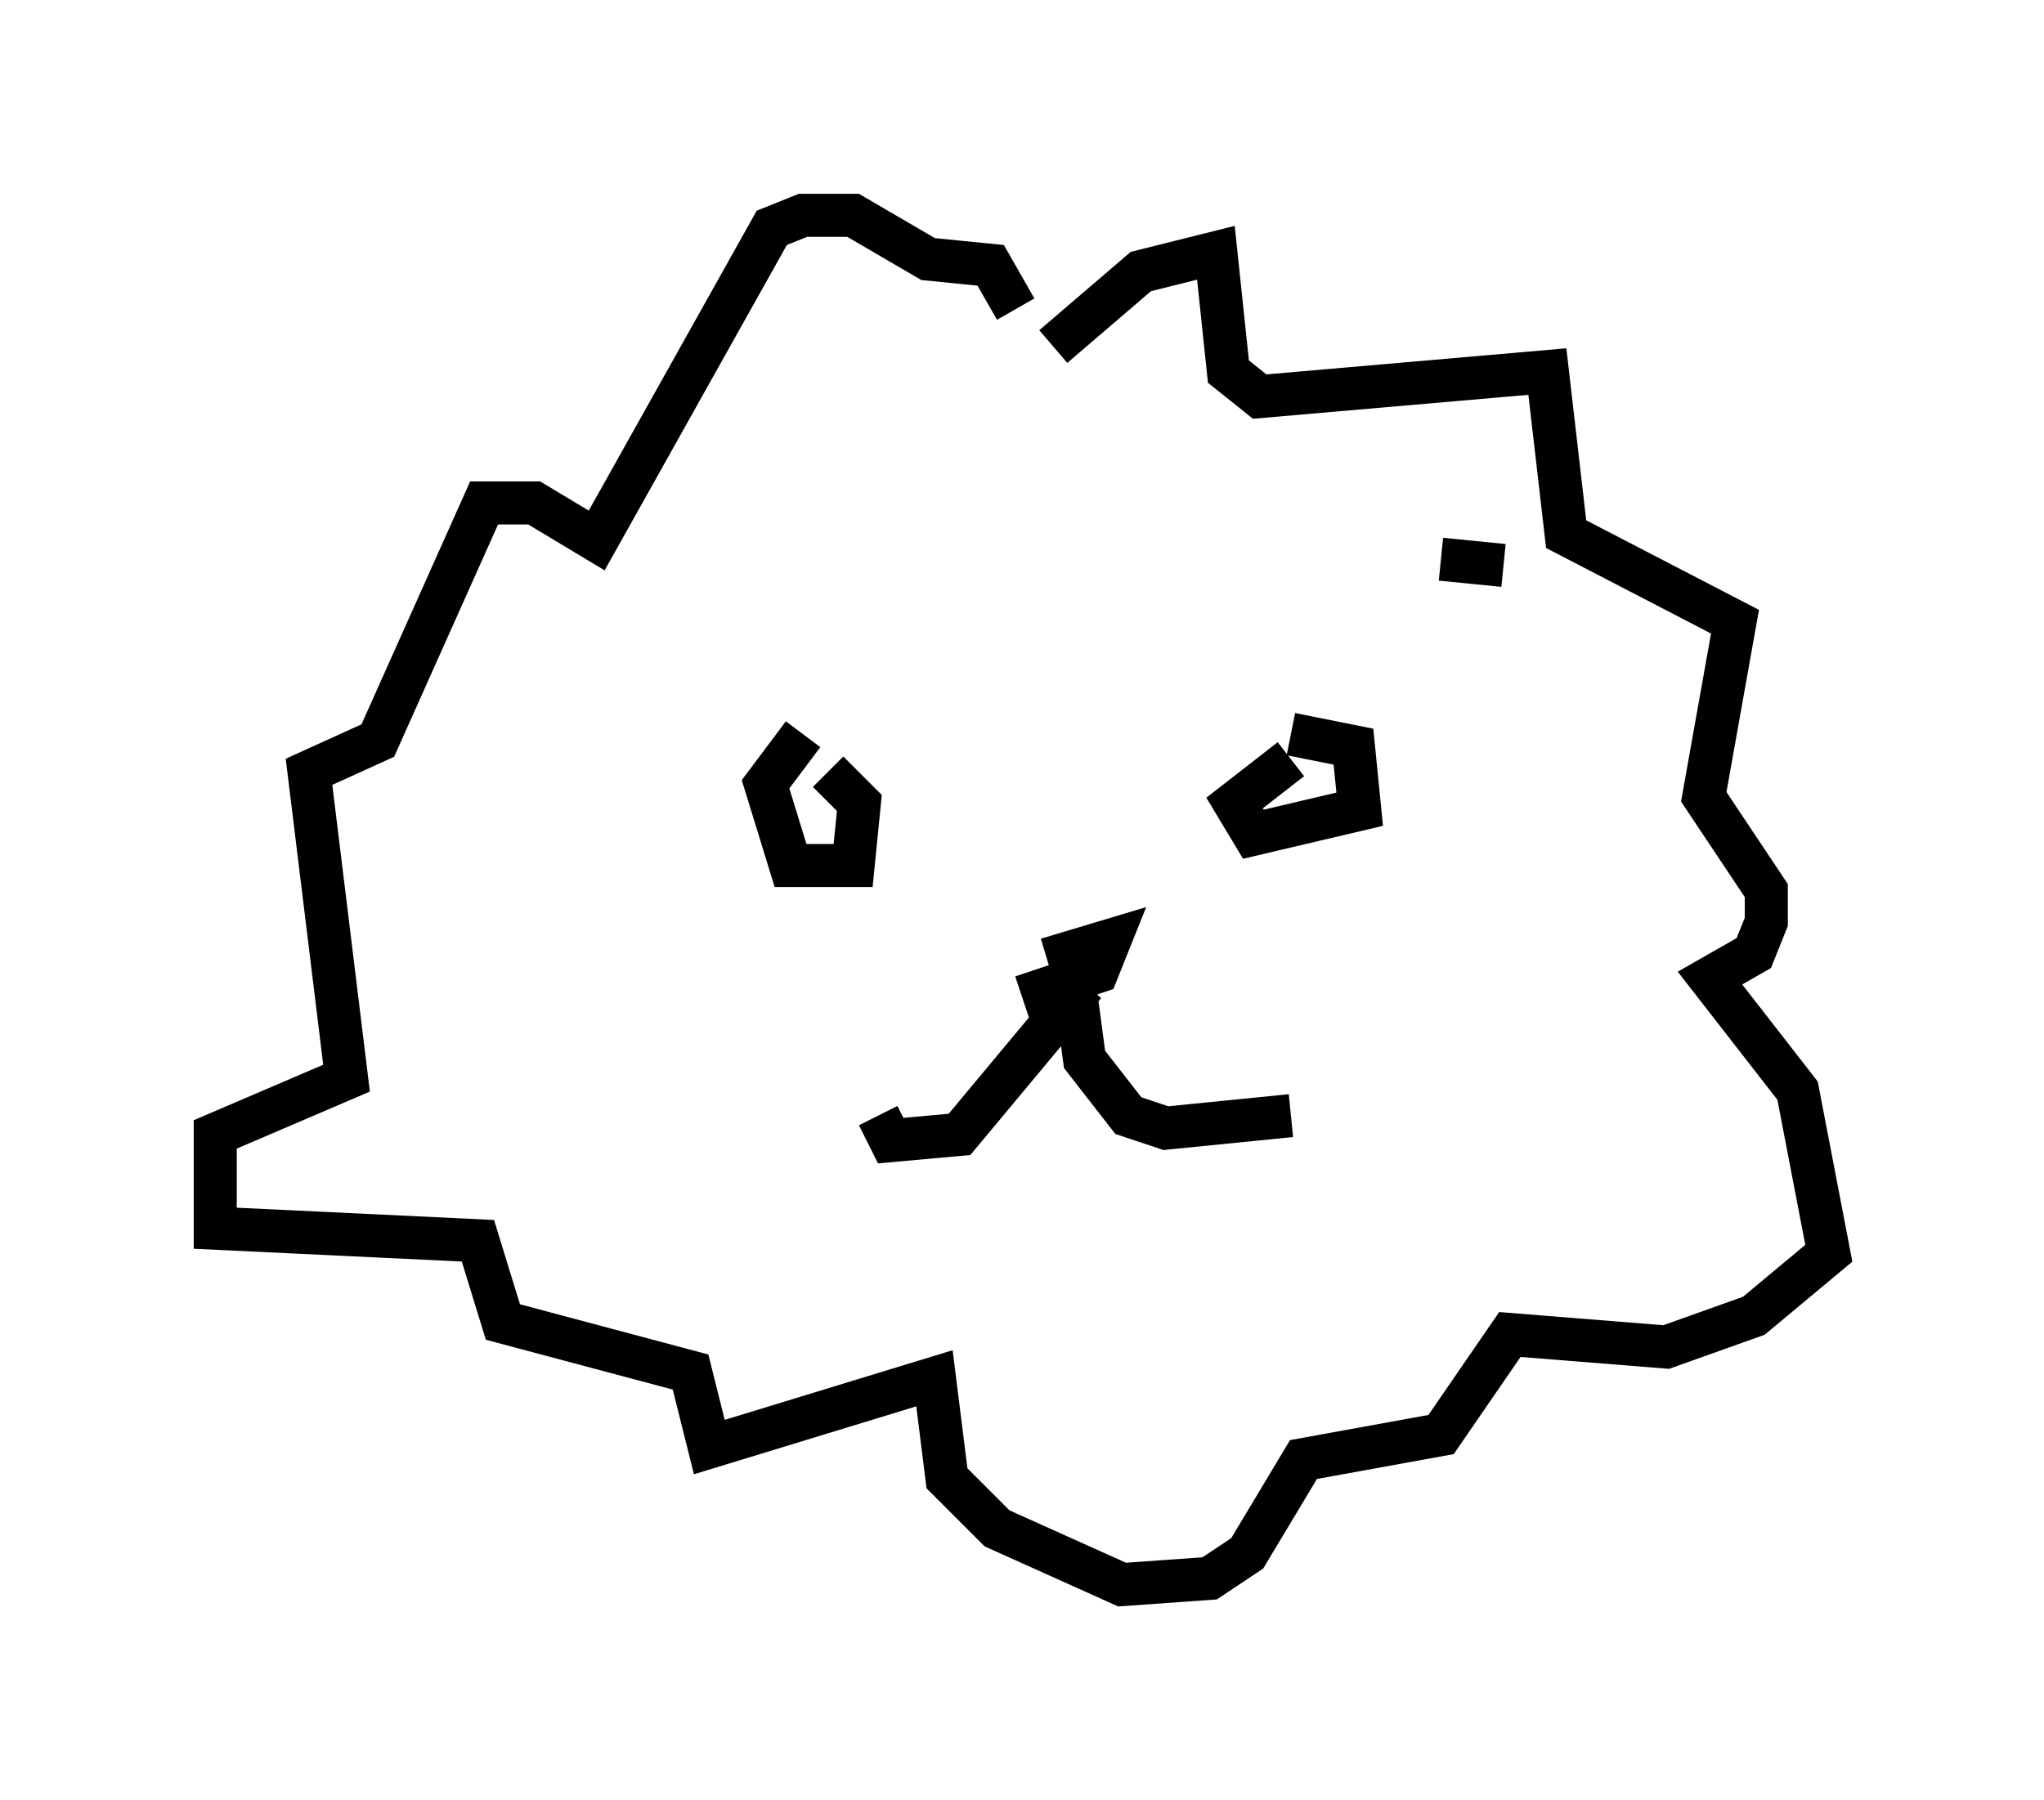 <?xml version="1.0" encoding="utf-8" ?>
<svg baseProfile="full" height="41.81" version="1.1" width="47.475" xmlns="http://www.w3.org/2000/svg" xmlns:ev="http://www.w3.org/2001/xml-events" xmlns:xlink="http://www.w3.org/1999/xlink"><defs /><rect fill="white" height="41.81" width="47.475" x="0" y="0" /><path d="M29.257, 17.346 m0.726, -0.291 l1.453, 0.291 0.145, 1.453 l-2.469, 0.581 -0.436, -0.726 l1.307, -1.017 m-10.749, 0.291 l0.726, 0.726 -0.145, 1.453 l-1.453, 0.0 -0.581, -1.888 l0.872, -1.162 m6.246, 5.374 l0.291, 2.179 1.017, 1.307 l0.872, 0.291 2.905, -0.291 m-4.793, -3.05 l-2.905, 3.486 -1.598, 0.145 l-0.291, -0.581 m3.922, -3.631 l1.453, -0.436 -0.291, 0.726 l-1.743, 0.581 m0.726, -15.106 l2.034, -1.743 1.743, -0.436 l0.291, 2.76 0.726, 0.581 l6.682, -0.581 0.436, 3.777 l3.922, 2.034 -0.726, 4.067 l1.453, 2.179 0.0, 0.726 l-0.291, 0.726 -1.017, 0.581 l2.034, 2.615 0.726, 3.777 l-1.743, 1.453 -2.034, 0.726 l-3.631, -0.291 -1.598, 2.324 l-3.196, 0.581 -1.307, 2.179 l-0.872, 0.581 -2.034, 0.145 l-2.905, -1.307 -1.162, -1.162 l-0.291, -2.324 -5.229, 1.598 l-0.436, -1.743 -4.358, -1.162 l-0.581, -1.888 -6.101, -0.291 l0.0, -2.179 3.05, -1.307 l-0.872, -7.117 1.598, -0.726 l2.469, -5.52 1.162, 0.0 l1.453, 0.872 4.067, -7.263 l0.726, -0.291 1.162, 0.0 l1.743, 1.017 1.453, 0.145 l0.581, 1.017 m9.877, 5.81 l1.453, 0.145 " fill="none" stroke="black" stroke-width="1" /></svg>